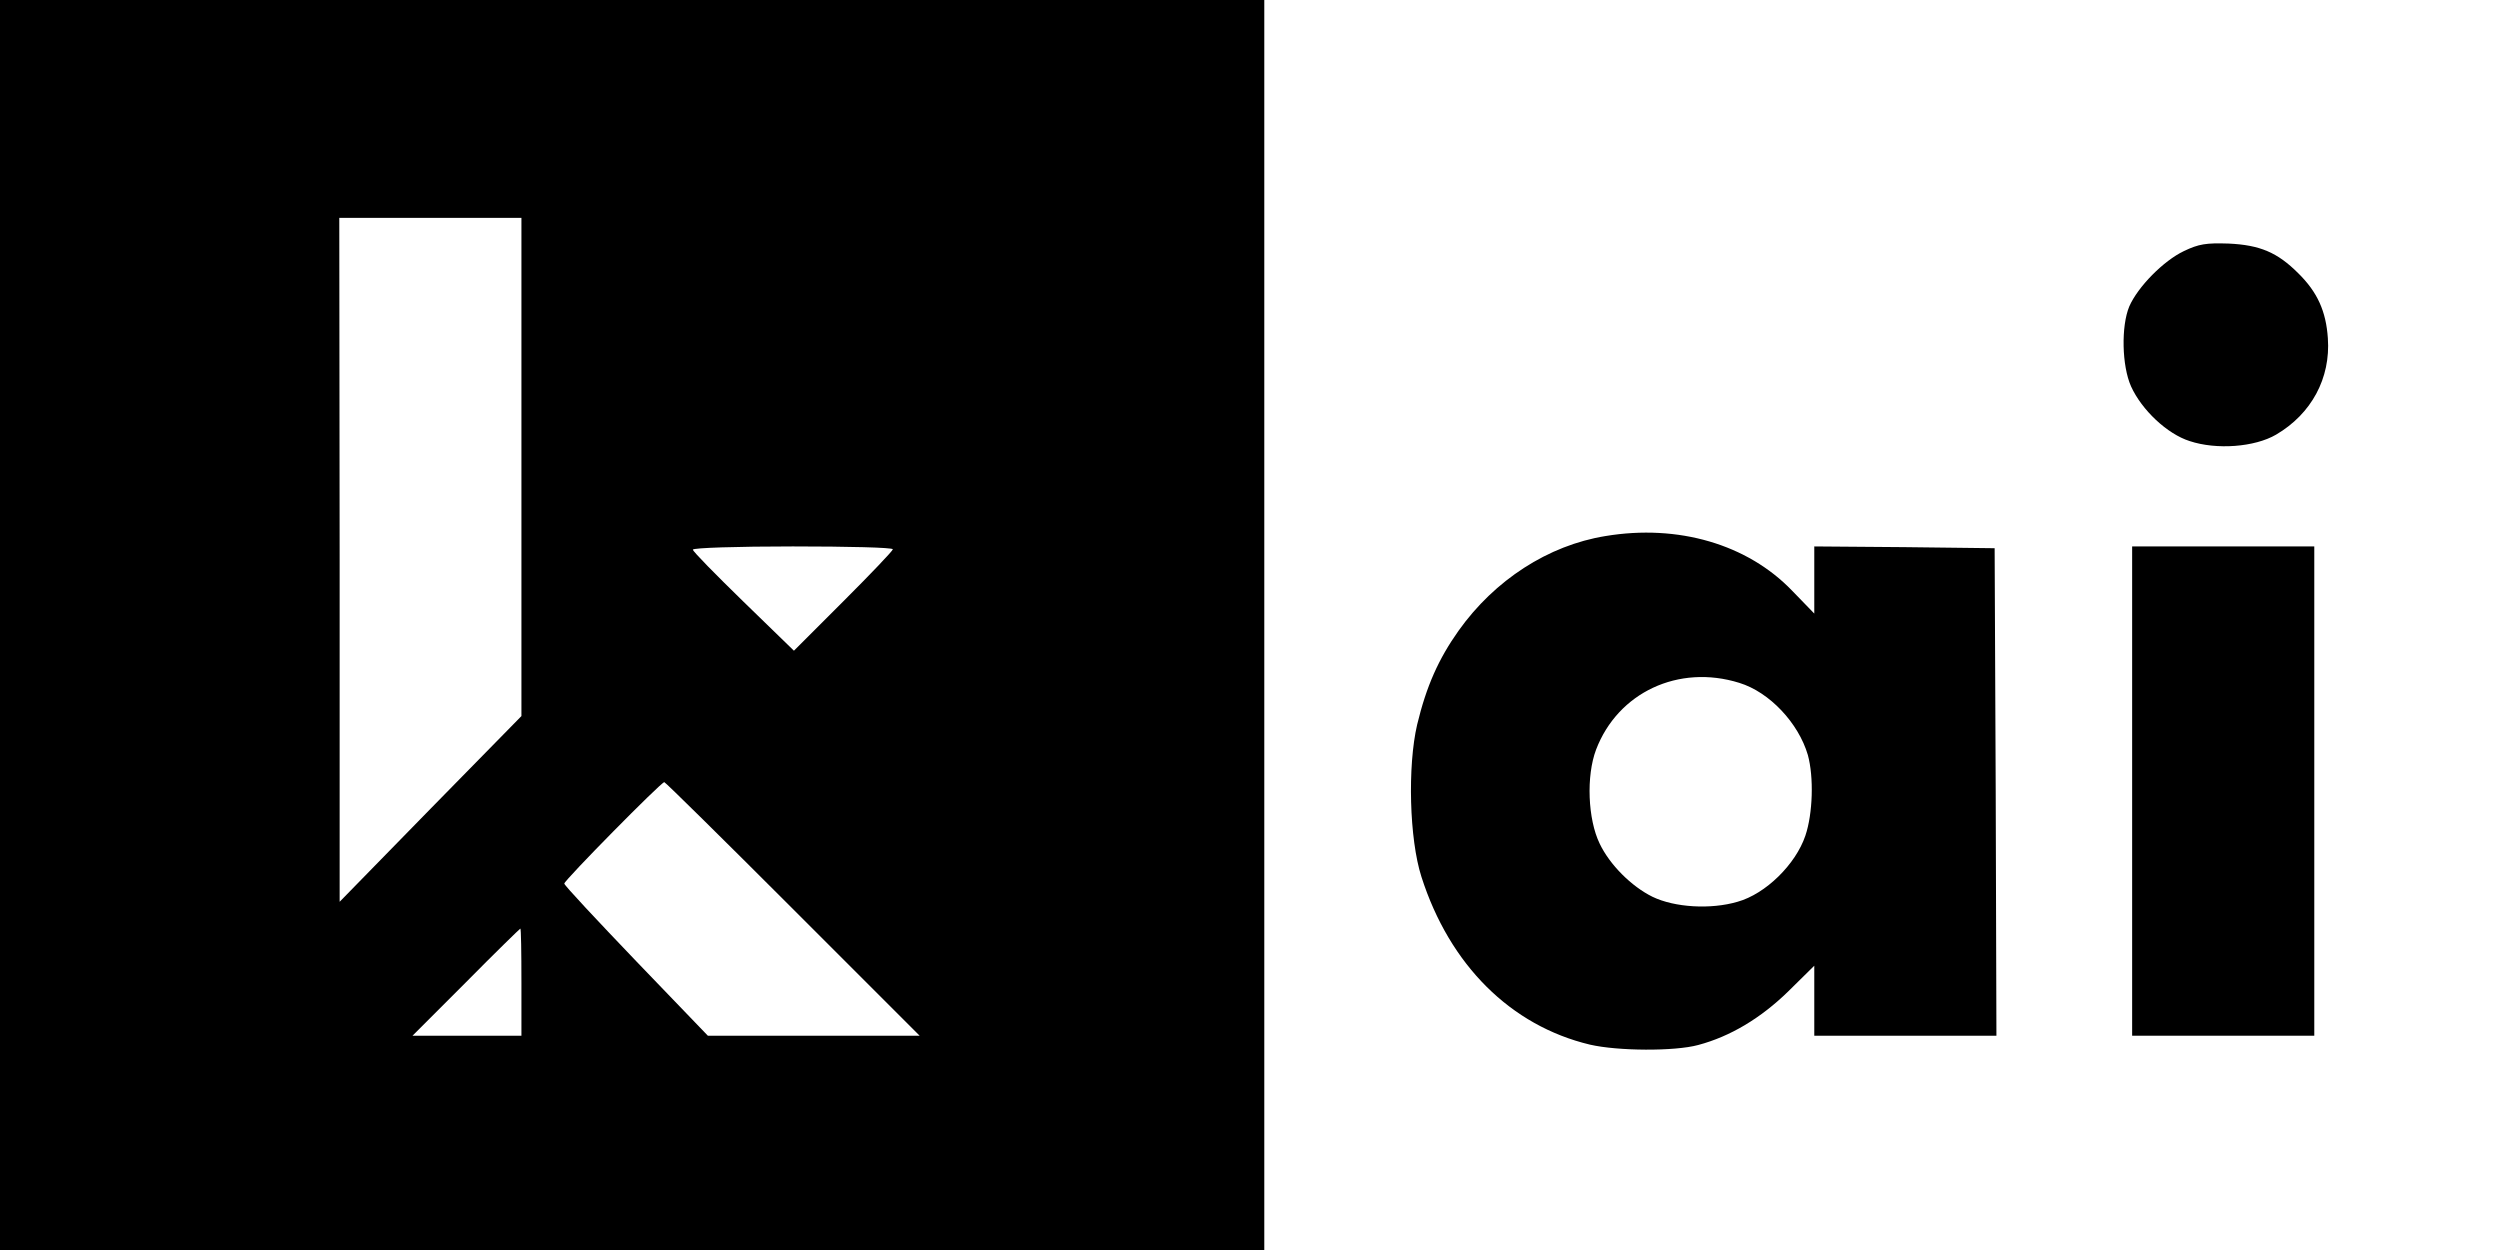 <?xml version="1.0" standalone="no"?>
<!DOCTYPE svg PUBLIC "-//W3C//DTD SVG 20010904//EN"
 "http://www.w3.org/TR/2001/REC-SVG-20010904/DTD/svg10.dtd">
<svg version="1.0" xmlns="http://www.w3.org/2000/svg"
 width="700pt" height="350pt" viewBox="0 0 700 350"
 preserveAspectRatio="xMidYMid meet">

<g transform="translate(0,350) scale(0.1,-0.1)"
fill="#000000" stroke="none">
<path d="M0 1750 l0 -1750 1770 0 1770 0 0 1750 0 1750 -1770 0 -1770 0 0
-1750z m1460 443 l0 -698 -255 -260 -254 -260 0 958 -1 957 255 0 255 0 0
-697z m1040 -231 c0 -4 -62 -69 -138 -145 l-139 -139 -141 137 c-78 76 -142
141 -142 146 0 5 124 9 280 9 154 0 280 -3 280 -8z m-280 -1007 l355 -355
-296 0 -297 0 -201 209 c-110 115 -201 212 -201 217 0 9 271 284 280 284 3 0
165 -160 360 -355z m-760 -205 l0 -150 -152 0 -153 0 150 150 c82 83 151 150
152 150 2 0 3 -67 3 -150z"/>
<path d="M6115 2797 c-57 -27 -129 -100 -153 -155 -23 -55 -21 -166 5 -224 30
-66 101 -133 164 -153 75 -25 182 -17 242 18 99 58 153 158 145 270 -5 75 -29
129 -83 182 -58 58 -107 79 -195 83 -63 2 -83 -1 -125 -21z"/>
<path d="M4495 1999 c-160 -26 -310 -123 -411 -265 -56 -79 -90 -155 -116
-263 -27 -116 -22 -320 12 -426 79 -247 250 -417 472 -470 78 -18 237 -19 303
-1 90 24 175 75 252 150 l73 72 0 -98 0 -98 255 0 255 0 -2 683 -3 682 -252 3
-253 2 0 -94 0 -94 -62 64 c-125 130 -319 187 -523 153z m375 -411 c85 -26
166 -113 192 -202 17 -62 14 -164 -7 -226 -27 -80 -111 -163 -190 -185 -75
-22 -176 -16 -238 14 -59 29 -120 90 -148 149 -33 68 -38 189 -10 263 61 160
231 240 401 187z"/>
<path d="M5970 1285 l0 -685 255 0 255 0 0 685 0 685 -255 0 -255 0 0 -685z"/>
</g>
</svg>
